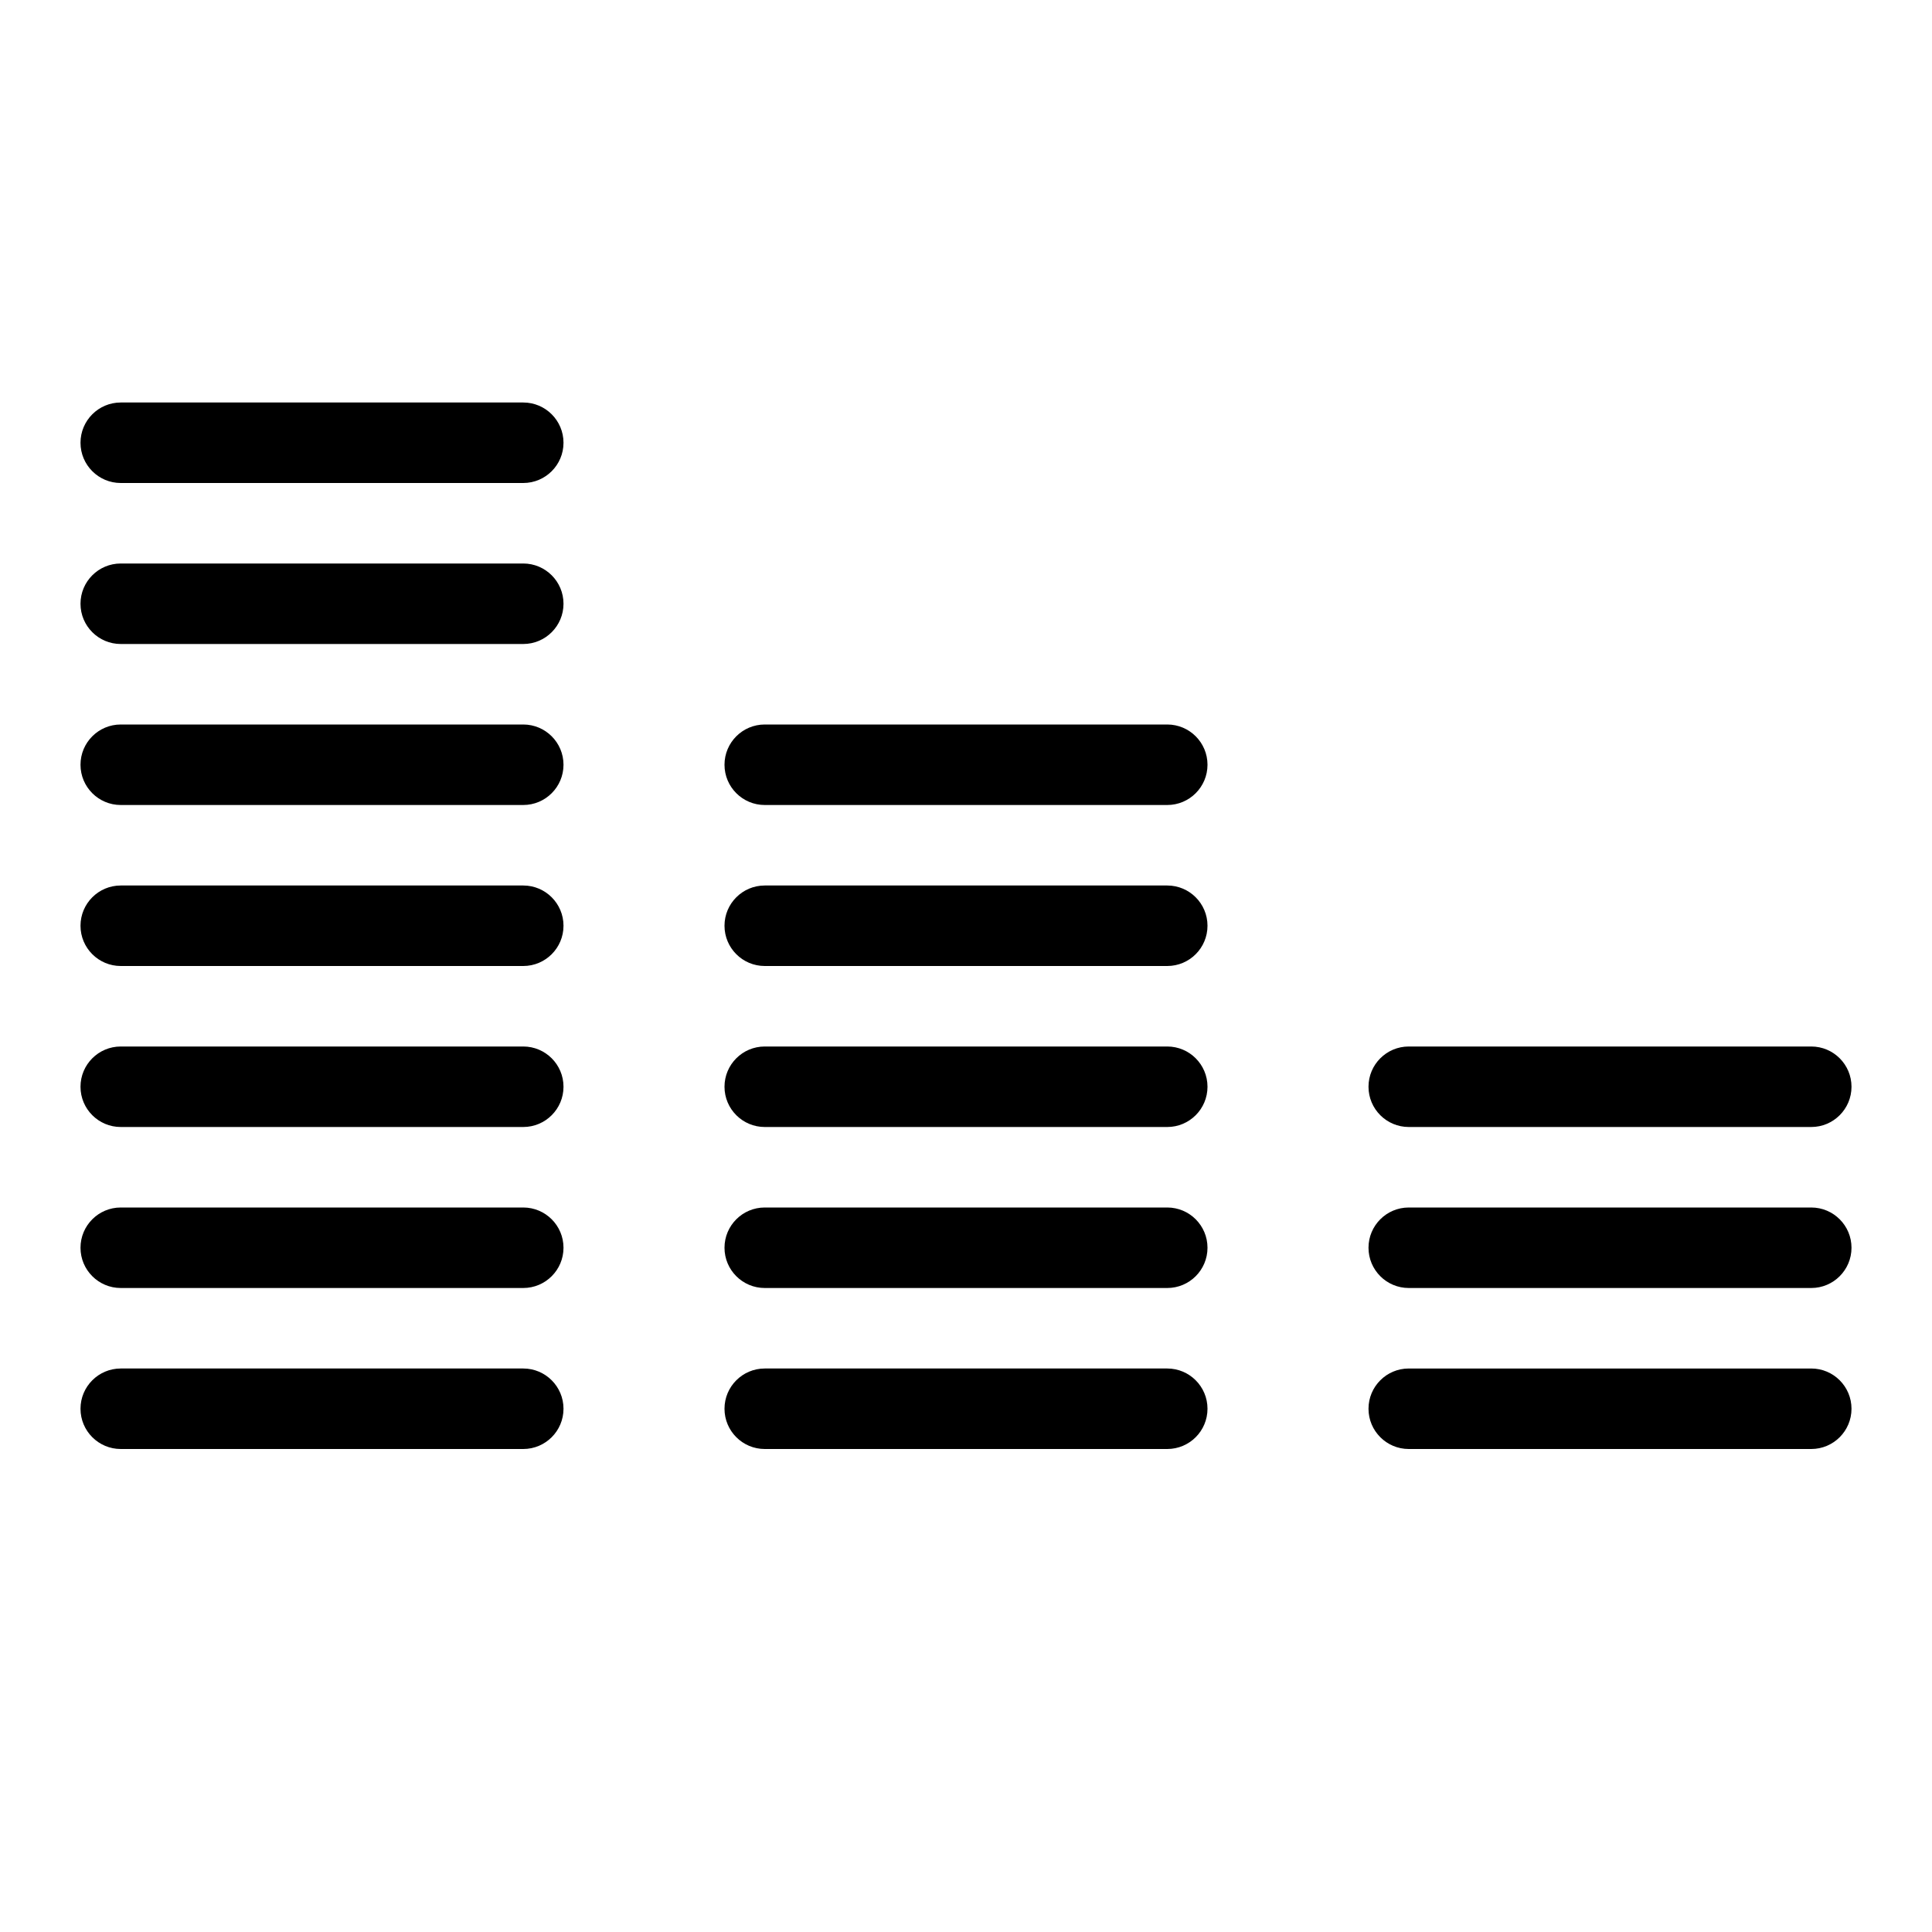 <?xml version="1.0" encoding="iso-8859-1"?>
<!-- Generator: Adobe Illustrator 19.2.1, SVG Export Plug-In . SVG Version: 6.00 Build 0)  -->
<svg version="1.1" xmlns="http://www.w3.org/2000/svg" xmlns:xlink="http://www.w3.org/1999/xlink" x="0px" y="0px"
	 viewBox="0 0 24 24" style="enable-background:new 0 0 24 24;" xml:space="preserve">
<g id="Event">
</g>
<g id="Event_2">
</g>
<g id="Add_Event">
</g>
<g id="Remove_Event">
</g>
<g id="Event_Reminder">
</g>
<g id="Wine_Glass">
</g>
<g id="Toast">
</g>
<g id="Champagne">
</g>
<g id="Champagne_Open">
</g>
<g id="Alcohol_Drink">
</g>
<g id="Beer_Glass">
</g>
<g id="Party_Cake">
</g>
<g id="Pizza_Food">
</g>
<g id="Disco_Ball">
</g>
<g id="Equalizer">
	<g>
		<g>
			<path d="M6.5,18h-5C1.224,18,1,17.776,1,17.5S1.224,17,1.5,17h5C6.776,17,7,17.224,7,17.5S6.776,18,6.5,18z"/>
		</g>
		<g>
			<path d="M14.5,18h-5C9.224,18,9,17.776,9,17.5S9.224,17,9.5,17h5c0.276,0,0.5,0.224,0.5,0.5S14.776,18,14.5,18z"/>
		</g>
		<g>
			<path d="M22.5,18h-5c-0.276,0-0.5-0.224-0.5-0.5s0.224-0.5,0.5-0.5h5c0.276,0,0.5,0.224,0.5,0.5S22.776,18,22.5,18z"/>
		</g>
		<g>
			<path d="M6.5,16h-5C1.224,16,1,15.776,1,15.5S1.224,15,1.5,15h5C6.776,15,7,15.224,7,15.5S6.776,16,6.5,16z"/>
		</g>
		<g>
			<path d="M14.5,16h-5C9.224,16,9,15.776,9,15.5S9.224,15,9.5,15h5c0.276,0,0.5,0.224,0.5,0.5S14.776,16,14.5,16z"/>
		</g>
		<g>
			<path d="M22.5,16h-5c-0.276,0-0.5-0.224-0.5-0.5s0.224-0.5,0.5-0.5h5c0.276,0,0.5,0.224,0.5,0.5S22.776,16,22.5,16z"/>
		</g>
		<g>
			<path d="M6.5,14h-5C1.224,14,1,13.776,1,13.5S1.224,13,1.5,13h5C6.776,13,7,13.224,7,13.5S6.776,14,6.5,14z"/>
		</g>
		<g>
			<path d="M14.5,14h-5C9.224,14,9,13.776,9,13.5S9.224,13,9.5,13h5c0.276,0,0.5,0.224,0.5,0.5S14.776,14,14.5,14z"/>
		</g>
		<g>
			<path d="M6.5,12h-5C1.224,12,1,11.776,1,11.5S1.224,11,1.5,11h5C6.776,11,7,11.224,7,11.5S6.776,12,6.5,12z"/>
		</g>
		<g>
			<path d="M14.5,12h-5C9.224,12,9,11.776,9,11.5S9.224,11,9.5,11h5c0.276,0,0.5,0.224,0.5,0.5S14.776,12,14.5,12z"/>
		</g>
		<g>
			<path d="M6.5,10h-5C1.224,10,1,9.776,1,9.5S1.224,9,1.5,9h5C6.776,9,7,9.224,7,9.5S6.776,10,6.5,10z"/>
		</g>
		<g>
			<path d="M6.5,8h-5C1.224,8,1,7.776,1,7.5S1.224,7,1.5,7h5C6.776,7,7,7.224,7,7.5S6.776,8,6.5,8z"/>
		</g>
		<g>
			<path d="M6.5,6h-5C1.224,6,1,5.776,1,5.5S1.224,5,1.5,5h5C6.776,5,7,5.224,7,5.5S6.776,6,6.5,6z"/>
		</g>
		<g>
			<path d="M14.5,10h-5C9.224,10,9,9.776,9,9.5S9.224,9,9.5,9h5C14.776,9,15,9.224,15,9.5S14.776,10,14.5,10z"/>
		</g>
		<g>
			<path d="M22.5,14h-5c-0.276,0-0.5-0.224-0.5-0.5s0.224-0.5,0.5-0.5h5c0.276,0,0.5,0.224,0.5,0.5S22.776,14,22.5,14z"/>
		</g>
	</g>
</g>
<g id="DJ">
</g>
<g id="Tent">
</g>
<g id="Firework_1">
</g>
<g id="Firework_2">
</g>
<g id="Party_Glasses">
</g>
<g id="Barbeque">
</g>
<g id="Horn">
</g>
<g id="Speaker">
</g>
<g id="VIP">
</g>
<g id="Event_Ticket">
</g>
<g id="VIP_Ticket">
</g>
<g id="Popcorn">
</g>
<g id="Cord">
</g>
<g id="Invitation_1">
</g>
<g id="Invitation_2">
</g>
</svg>
